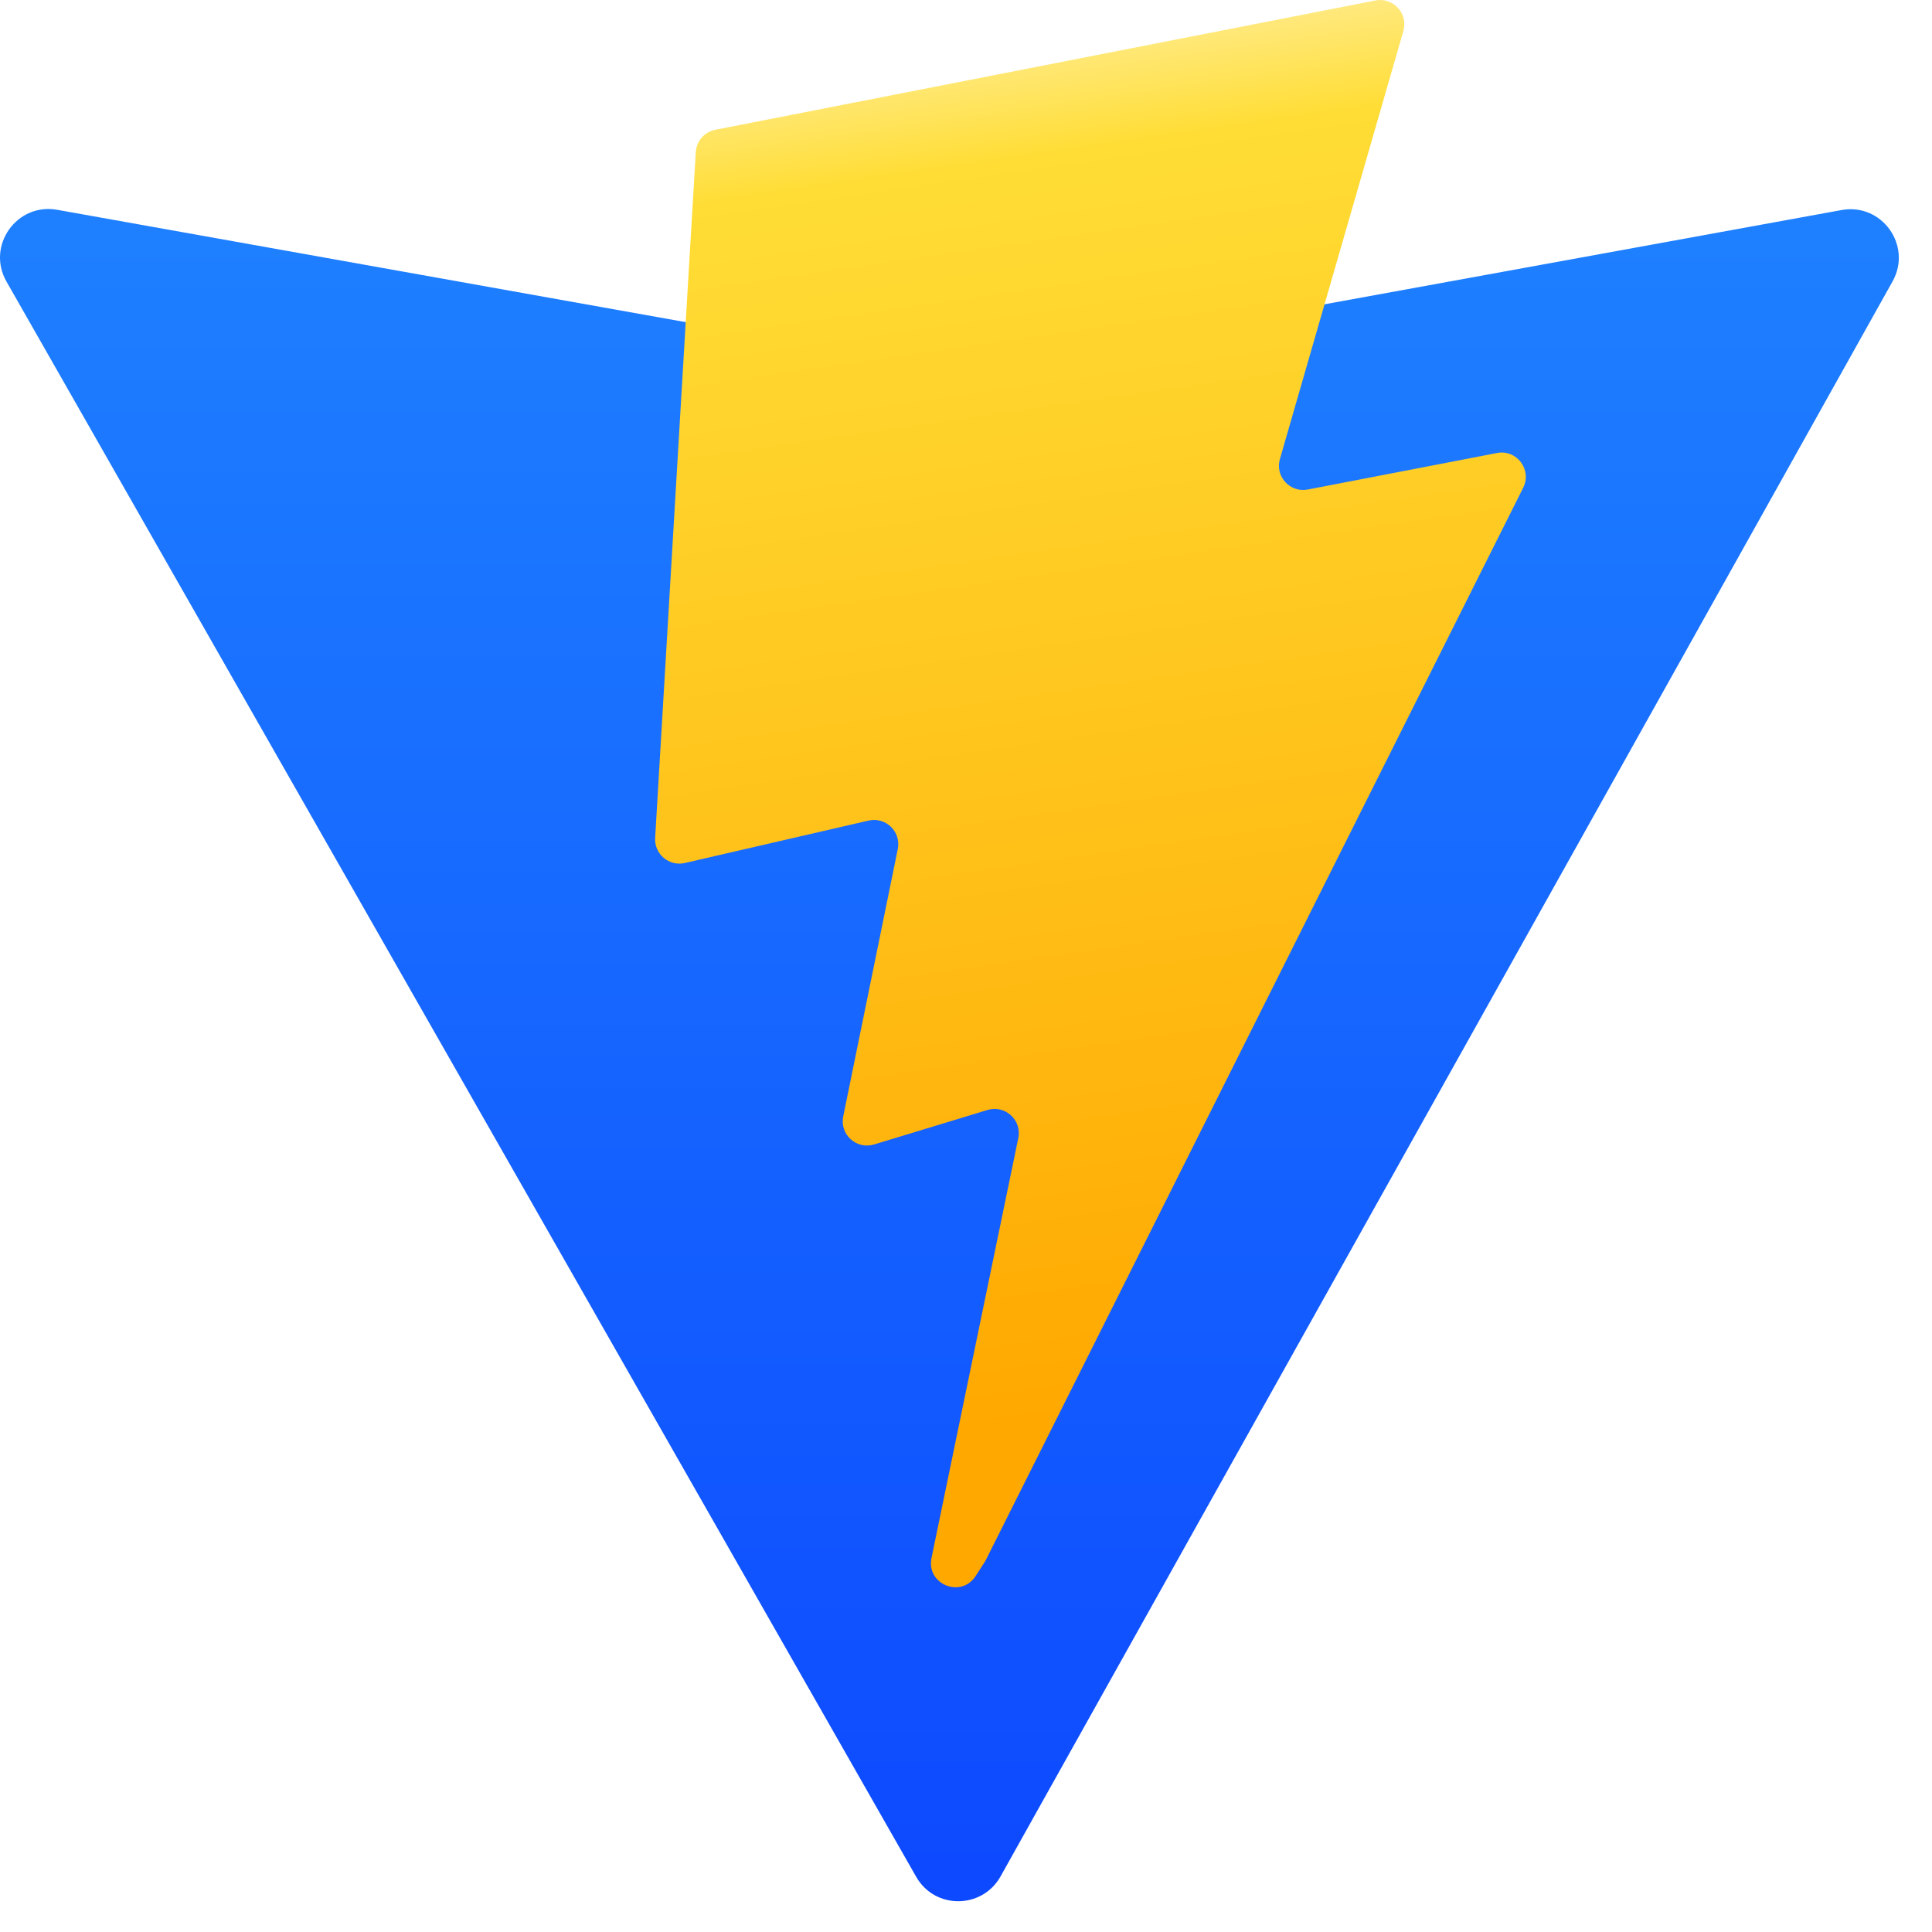 <svg width="29px" height="29px" viewBox="0 0 29 29" version="1.1" xmlns="http://www.w3.org/2000/svg" xmlns:xlink="http://www.w3.org/1999/xlink">
    <defs>
        <linearGradient x1="50%" y1="-2.48949813e-15%" x2="50%" y2="100%" id="linearGradient-0xxyk4j2_9-1">
            <stop stop-color="#1E80FF" offset="0%"></stop>
            <stop stop-color="#0D49FF" offset="100%"></stop>
        </linearGradient>
        <linearGradient x1="43.376%" y1="2.242%" x2="50.316%" y2="89.03%" id="linearGradient-0xxyk4j2_9-2">
            <stop stop-color="#FFEA83" offset="0%"></stop>
            <stop stop-color="#FFDD35" offset="8.333%"></stop>
            <stop stop-color="#FFA800" offset="100%"></stop>
        </linearGradient>
    </defs>
    <g id="页面-1" stroke="none" stroke-width="1" fill="none" fill-rule="evenodd">
        <g id="切片" transform="translate(-0, 0)" fill-rule="nonzero">
            <g id="logo" transform="translate(0, 0)">
                <path d="M28.408,4.224 L15.019,28.165 C14.742,28.66 14.032,28.663 13.752,28.171 L0.097,4.226 C-0.208,3.69 0.25,3.041 0.858,3.149 L14.261,5.545 C14.346,5.56 14.434,5.56 14.519,5.545 L27.642,3.153 C28.248,3.042 28.708,3.687 28.408,4.224 Z" id="路径" fill="url(#linearGradient-0xxyk4j2_9-1)"></path>
                <path d="M20.645,0.007 L10.737,1.948 C10.574,1.98 10.454,2.118 10.444,2.284 L9.834,12.578 C9.82,12.82 10.043,13.008 10.279,12.954 L13.038,12.317 C13.296,12.258 13.529,12.485 13.476,12.745 L12.657,16.758 C12.602,17.028 12.855,17.259 13.119,17.179 L14.823,16.661 C15.087,16.581 15.341,16.813 15.285,17.083 L13.982,23.387 C13.901,23.781 14.425,23.996 14.644,23.658 L14.79,23.432 L22.864,7.32 C22.999,7.05 22.766,6.742 22.47,6.8 L19.63,7.348 C19.363,7.399 19.136,7.151 19.212,6.89 L21.065,0.465 C21.14,0.203 20.912,-0.045 20.645,0.007 Z" id="路径" fill="url(#linearGradient-0xxyk4j2_9-2)"></path>
            </g>
        </g>
    </g>
</svg>